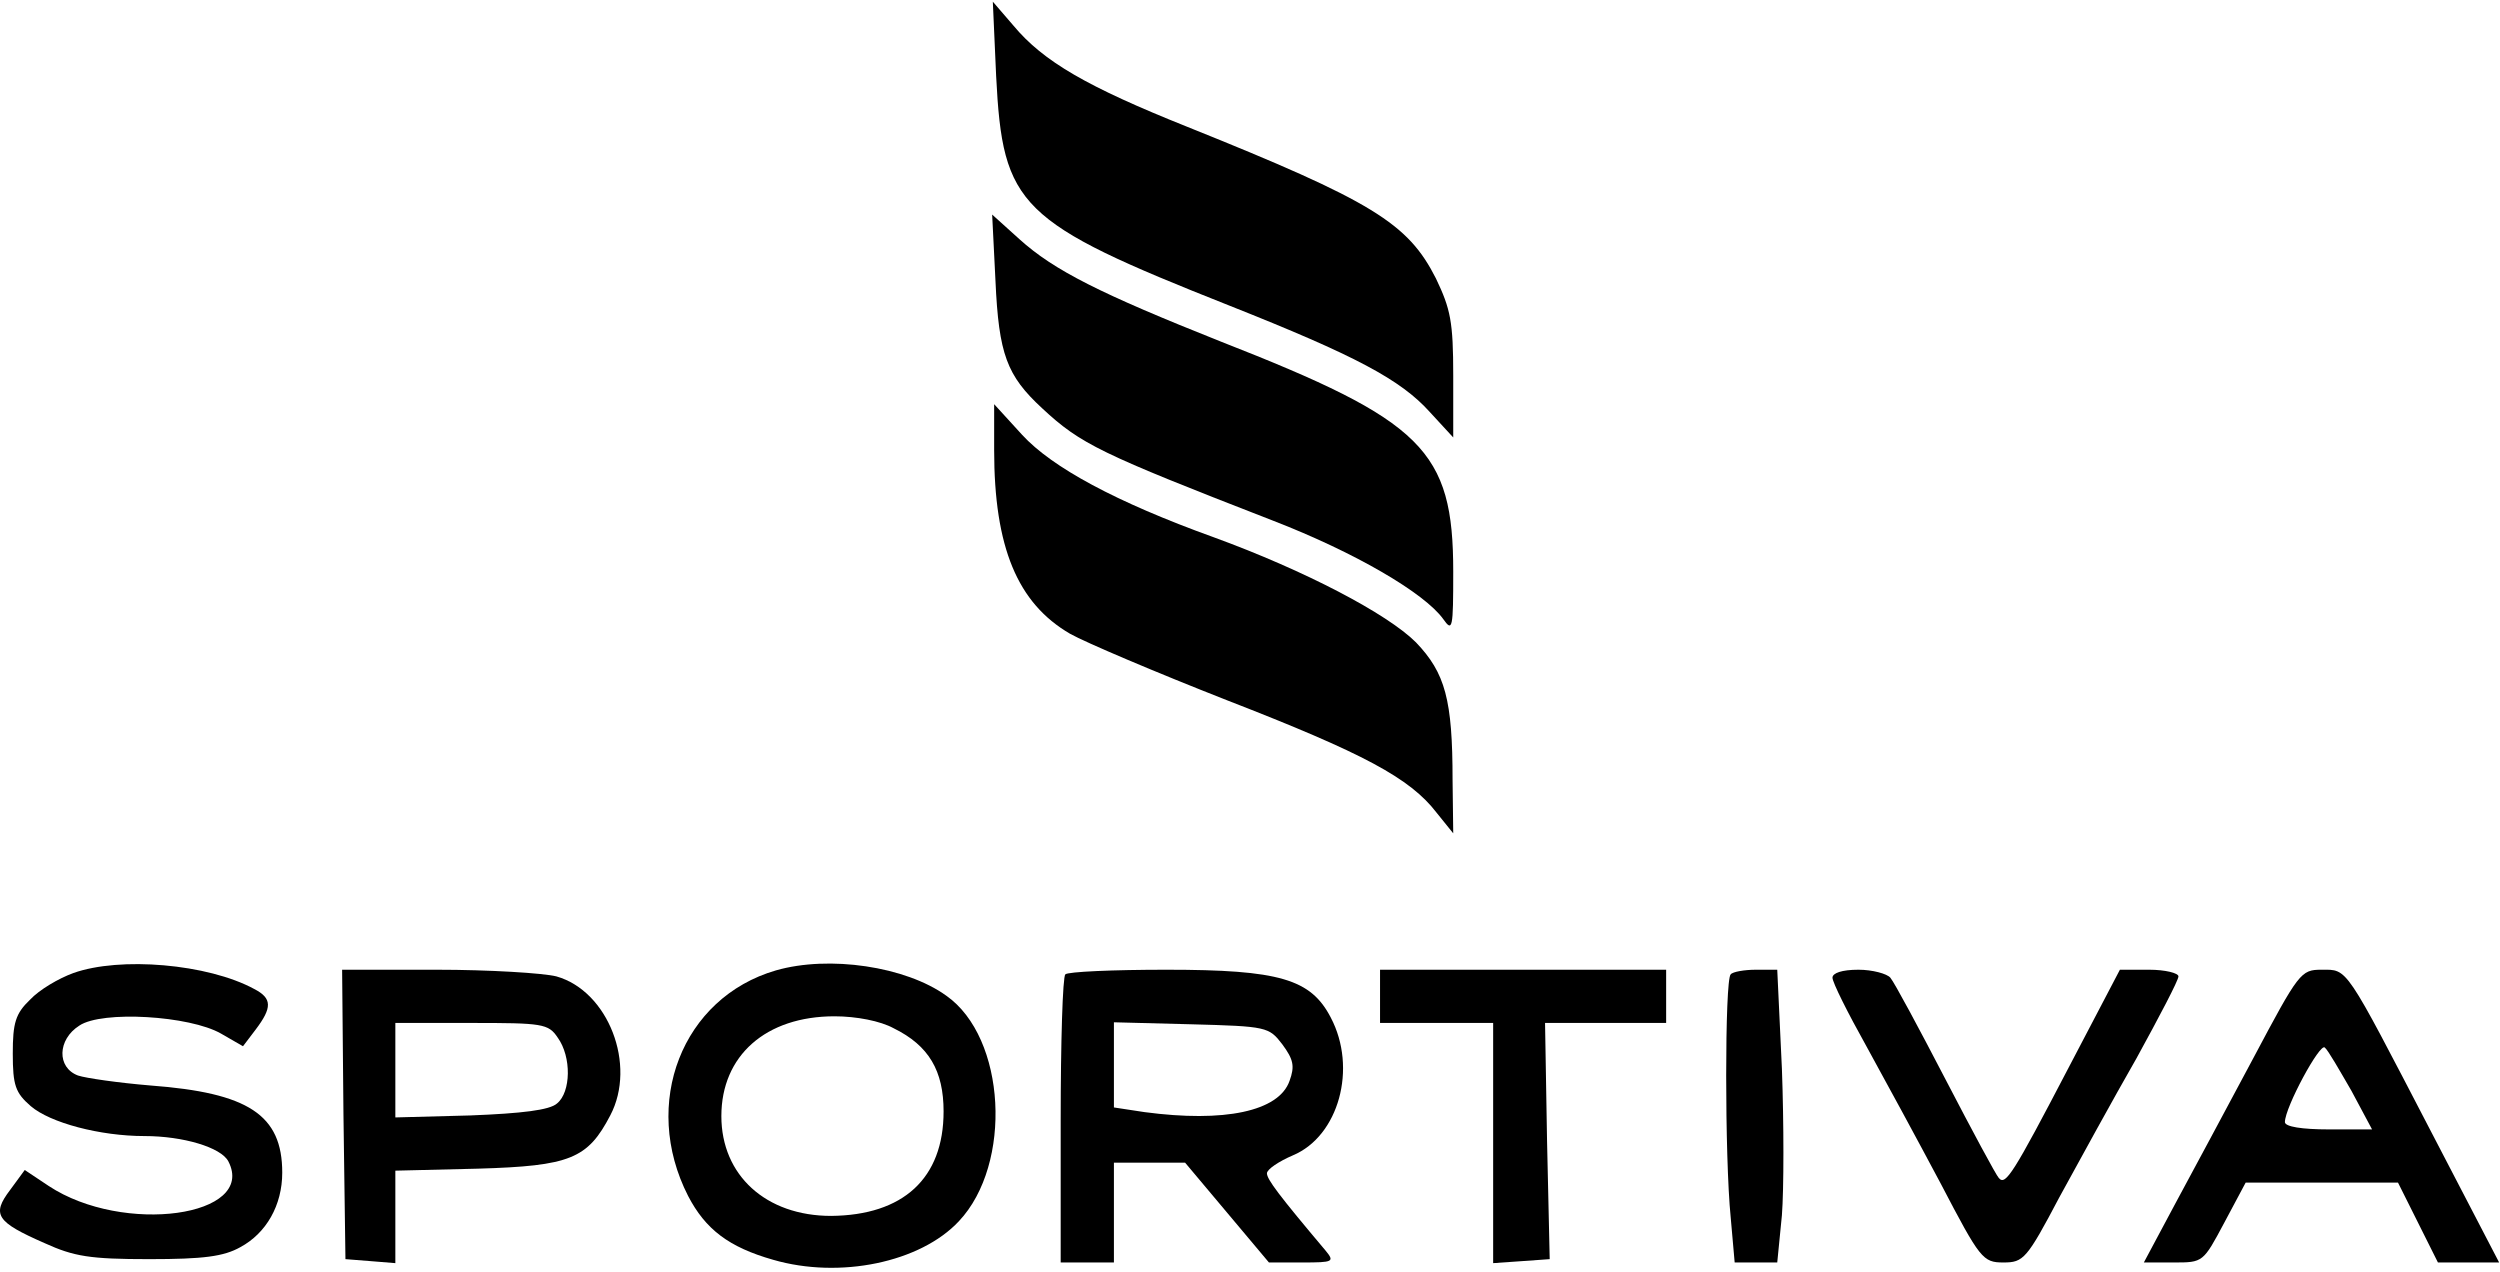 <svg width="501" height="255" viewBox="0 0 501 255" fill="none" xmlns="http://www.w3.org/2000/svg">
<path d="M199.628 15.267C200.961 41.4 204.028 44.467 246.428 61.267C271.628 71.267 280.695 76.067 286.561 82.6L291.228 87.667V75.267C291.228 64.467 290.695 61.934 287.761 55.8C282.161 44.733 275.095 40.334 237.895 25.4C217.895 17.4 209.095 12.334 203.095 5.133L198.961 0.334L199.628 15.267Z" fill="black"/>
<path d="M199.495 56.334C200.161 71 201.761 75.267 208.828 81.8C216.561 89 220.428 90.867 255.095 104.333C271.628 110.733 285.495 118.867 289.228 124.067C291.095 126.733 291.228 125.933 291.228 114.6C291.228 90.2 285.228 84.334 244.695 68.467C220.561 58.867 211.228 54.2 204.295 47.934L198.828 43L199.495 56.334Z" fill="black"/>
<path d="M199.228 90.2C199.228 109.667 203.895 120.867 214.428 127C217.495 128.733 231.628 134.733 245.895 140.333C273.361 151 282.561 155.933 287.895 162.867L291.228 167L291.095 156.333C291.095 140.2 289.628 134.867 283.761 128.733C278.028 123 261.495 114.333 243.228 107.667C223.628 100.6 210.828 93.667 204.828 87.133L199.228 81V90.2Z" fill="black"/>
<path d="M14.695 195C11.761 196.067 7.895 198.333 6.028 200.333C3.095 203.133 2.561 205 2.561 211.133C2.561 217.533 3.095 219 6.161 221.667C10.028 225 20.028 227.667 28.961 227.667C36.695 227.667 44.295 229.933 45.761 232.733C51.495 243.8 24.695 247.533 9.761 237.667L4.961 234.467L2.028 238.467C-1.705 243.4 -0.772 244.867 8.961 249.133C14.828 251.8 18.028 252.333 29.895 252.333C40.828 252.333 44.828 251.8 48.161 249.933C53.361 247.133 56.561 241.533 56.561 235C56.561 223.4 49.761 219 30.161 217.533C23.761 217 17.228 216.067 15.628 215.533C11.361 213.933 11.495 208.333 15.895 205.533C20.428 202.467 38.028 203.533 44.295 207.133L48.695 209.667L51.228 206.333C54.561 201.933 54.561 200.067 50.961 198.2C41.628 193.133 24.028 191.667 14.695 195Z" fill="black"/>
<path d="M155.495 194.467C136.695 199.933 128.428 221.133 137.895 239.667C141.361 246.333 146.028 249.933 154.961 252.467C168.295 256.333 184.428 253 192.161 244.733C202.961 233.267 201.628 207.933 189.628 199.533C181.495 193.667 166.161 191.4 155.495 194.467ZM179.095 206.067C186.161 209.533 189.095 214.6 189.095 222.733C189.095 236.2 180.961 243.533 166.561 243.667C153.495 243.667 144.561 235.533 144.561 223.667C144.561 211.533 153.495 203.667 167.228 203.667C171.628 203.667 176.428 204.6 179.095 206.067Z" fill="black"/>
<path d="M68.828 223.267L69.228 252.333L74.295 252.733L79.228 253.133V243.933V234.6L95.761 234.2C114.295 233.667 117.761 232.2 122.295 223.533C127.628 213.4 121.895 198.6 111.495 195.667C108.828 195 98.028 194.333 87.495 194.333H68.561L68.828 223.267ZM111.761 207.933C114.561 211.8 114.428 218.867 111.628 221.133C110.161 222.467 104.561 223.133 94.295 223.533L79.228 223.933V214.467V205H94.428C108.695 205 109.895 205.133 111.761 207.933Z" fill="black"/>
<path d="M213.495 195.267C212.961 195.667 212.561 208.867 212.561 224.6V253H217.895H223.228V243V233H230.428H237.495L245.895 243L254.295 253H260.961C267.228 253 267.495 252.867 265.628 250.6C256.295 239.533 253.895 236.333 253.895 235.133C253.895 234.333 256.295 232.733 259.095 231.533C268.295 227.667 272.028 214.067 266.695 203.933C262.695 196.2 256.428 194.333 233.761 194.333C223.095 194.333 213.895 194.733 213.495 195.267ZM256.961 209.267C259.228 212.333 259.495 213.667 258.428 216.6C256.295 222.733 245.361 225 229.361 222.867L223.228 221.933V213.4V204.867L238.695 205.267C253.895 205.667 254.295 205.8 256.961 209.267Z" fill="black"/>
<path d="M276.561 199.667V205H287.895H299.228V229.133V253.133L304.961 252.733L310.561 252.333L310.028 228.6L309.628 205H321.761H333.895V199.667V194.333H305.228H276.561V199.667Z" fill="black"/>
<path d="M346.828 195.267C345.628 196.333 345.628 232.067 346.828 243.933L347.628 253H351.895H356.161L357.095 243.533C357.495 238.333 357.495 225.133 357.095 214.2L356.161 194.333H351.895C349.628 194.333 347.228 194.733 346.828 195.267Z" fill="black"/>
<path d="M367.228 195.933C367.228 196.867 370.295 203 374.028 209.667C377.628 216.2 384.428 228.733 388.961 237.267C396.828 252.333 397.361 253 401.495 253C405.495 253 406.161 252.333 412.695 239.933C416.561 232.867 423.495 220.2 428.161 212.067C432.695 203.8 436.561 196.467 436.561 195.667C436.561 195 433.895 194.333 430.695 194.333H424.828L414.561 213.933C403.361 235.4 401.895 237.667 400.561 236.067C400.028 235.533 395.228 226.6 389.895 216.333C384.561 206.067 379.628 196.867 378.828 195.933C378.161 195.133 375.228 194.333 372.428 194.333C369.095 194.333 367.228 195 367.228 195.933Z" fill="black"/>
<path d="M451.628 211.933C446.428 221.667 439.361 234.867 435.895 241.267L429.628 253H435.628C441.495 253 441.495 253 445.761 245L450.028 237H465.228H480.561L484.561 245L488.561 253H494.695H500.828L487.095 226.6C469.761 193.267 470.561 194.333 465.228 194.333C461.095 194.333 460.695 194.867 451.628 211.933ZM471.228 218.6L475.361 226.333H466.695C461.361 226.333 457.895 225.8 457.895 224.867C457.895 221.933 464.961 208.867 465.895 209.933C466.561 210.467 468.828 214.467 471.228 218.6Z" fill="black"/>
</svg>
